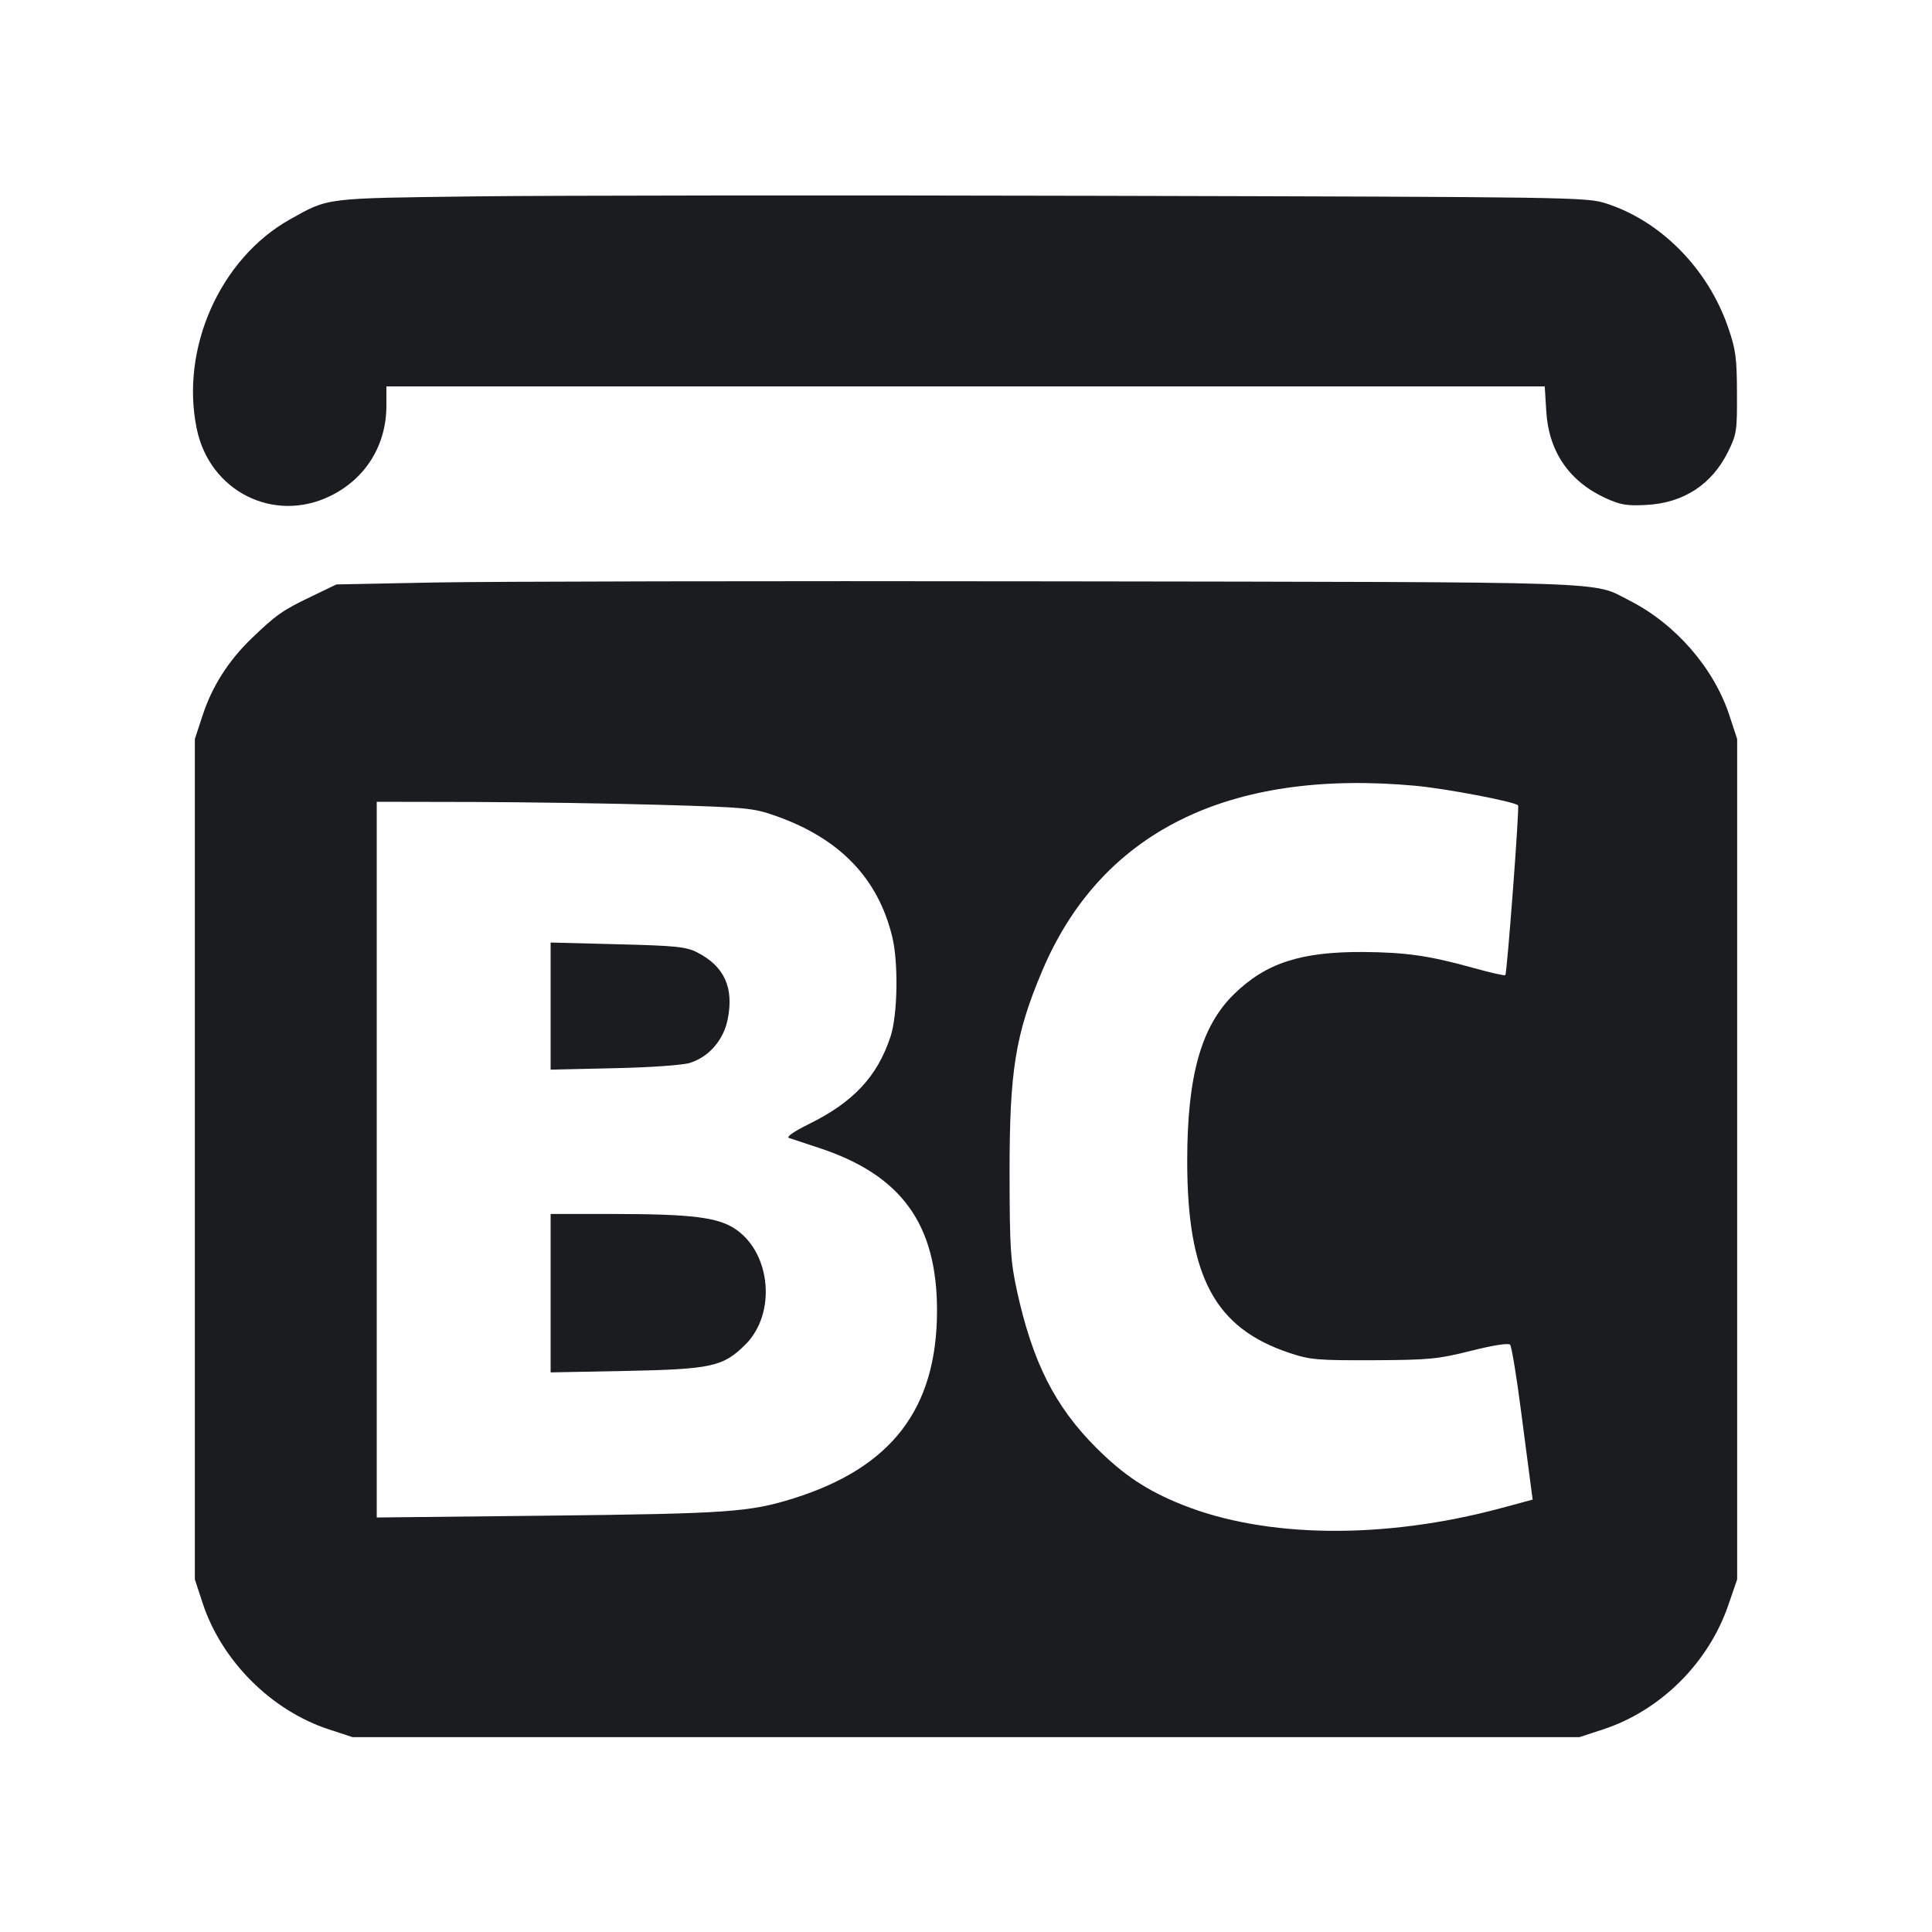 <svg width="20" height="20" viewBox="0 0 20 20" fill="none" xmlns="http://www.w3.org/2000/svg"><path d="M4.917 2.033 C 3.344 2.053,3.406 2.045,3.000 2.272 C 2.278 2.678,1.864 3.608,2.037 4.440 C 2.171 5.088,2.837 5.421,3.422 5.133 C 3.786 4.954,4.000 4.608,4.000 4.199 L 4.000 4.000 9.996 4.000 L 15.991 4.000 16.007 4.258 C 16.032 4.674,16.244 4.984,16.622 5.157 C 16.776 5.227,16.842 5.238,17.044 5.227 C 17.430 5.206,17.722 5.015,17.890 4.674 C 17.978 4.495,17.983 4.458,17.981 4.067 C 17.980 3.701,17.968 3.617,17.888 3.385 C 17.678 2.779,17.191 2.286,16.623 2.105 C 16.422 2.041,16.284 2.039,11.383 2.027 C 8.615 2.020,5.705 2.023,4.917 2.033 M4.500 6.030 L 3.483 6.050 3.223 6.175 C 2.929 6.315,2.859 6.364,2.603 6.610 C 2.365 6.840,2.196 7.104,2.098 7.404 L 2.017 7.650 2.017 12.000 L 2.017 16.350 2.098 16.596 C 2.294 17.193,2.809 17.708,3.406 17.903 L 3.650 17.983 10.000 17.983 L 16.350 17.983 16.594 17.903 C 17.188 17.709,17.686 17.215,17.891 16.617 L 17.983 16.350 17.983 12.000 L 17.983 7.650 17.902 7.404 C 17.741 6.914,17.343 6.457,16.867 6.216 C 16.470 6.015,16.834 6.027,10.933 6.018 C 7.954 6.013,5.059 6.019,4.500 6.030 M14.650 8.134 C 14.968 8.163,15.676 8.298,15.715 8.337 C 15.731 8.354,15.601 10.076,15.583 10.095 C 15.575 10.102,15.430 10.069,15.260 10.022 C 14.797 9.893,14.558 9.859,14.117 9.855 C 13.469 9.851,13.106 9.968,12.776 10.290 C 12.435 10.622,12.290 11.136,12.290 12.017 C 12.290 13.215,12.574 13.748,13.350 14.006 C 13.563 14.077,13.639 14.083,14.217 14.081 C 14.796 14.078,14.882 14.070,15.226 13.984 C 15.452 13.927,15.614 13.901,15.632 13.920 C 15.648 13.936,15.700 14.250,15.747 14.617 C 15.795 14.983,15.841 15.337,15.850 15.404 L 15.866 15.524 15.532 15.614 C 14.327 15.937,13.106 15.924,12.241 15.578 C 11.876 15.433,11.631 15.270,11.347 14.986 C 10.920 14.559,10.688 14.099,10.527 13.360 C 10.461 13.055,10.452 12.921,10.451 12.150 C 10.450 11.087,10.510 10.711,10.786 10.057 C 11.393 8.614,12.714 7.957,14.650 8.134 M6.850 8.332 C 7.730 8.358,7.797 8.364,8.027 8.445 C 8.693 8.679,9.090 9.091,9.237 9.700 C 9.302 9.972,9.292 10.510,9.218 10.733 C 9.081 11.145,8.834 11.409,8.376 11.635 C 8.220 11.712,8.137 11.769,8.167 11.780 C 8.194 11.789,8.333 11.835,8.475 11.882 C 9.331 12.162,9.701 12.672,9.700 13.571 C 9.698 14.582,9.231 15.192,8.215 15.511 C 7.759 15.654,7.535 15.669,5.675 15.690 L 3.900 15.709 3.900 12.005 L 3.900 8.300 4.908 8.302 C 5.463 8.304,6.337 8.317,6.850 8.332 M5.700 10.415 L 5.700 11.073 6.358 11.058 C 6.736 11.050,7.070 11.026,7.142 11.003 C 7.338 10.941,7.488 10.769,7.532 10.557 C 7.600 10.227,7.500 10.004,7.219 9.860 C 7.104 9.801,7.002 9.790,6.394 9.775 L 5.700 9.757 5.700 10.415 M5.700 13.387 L 5.700 14.207 6.475 14.192 C 7.367 14.174,7.487 14.148,7.718 13.917 C 8.036 13.599,7.983 12.977,7.617 12.726 C 7.436 12.602,7.168 12.568,6.358 12.567 L 5.700 12.567 5.700 13.387 " fill="#1A1C1F" stroke="none" fill-rule="evenodd"></path></svg>